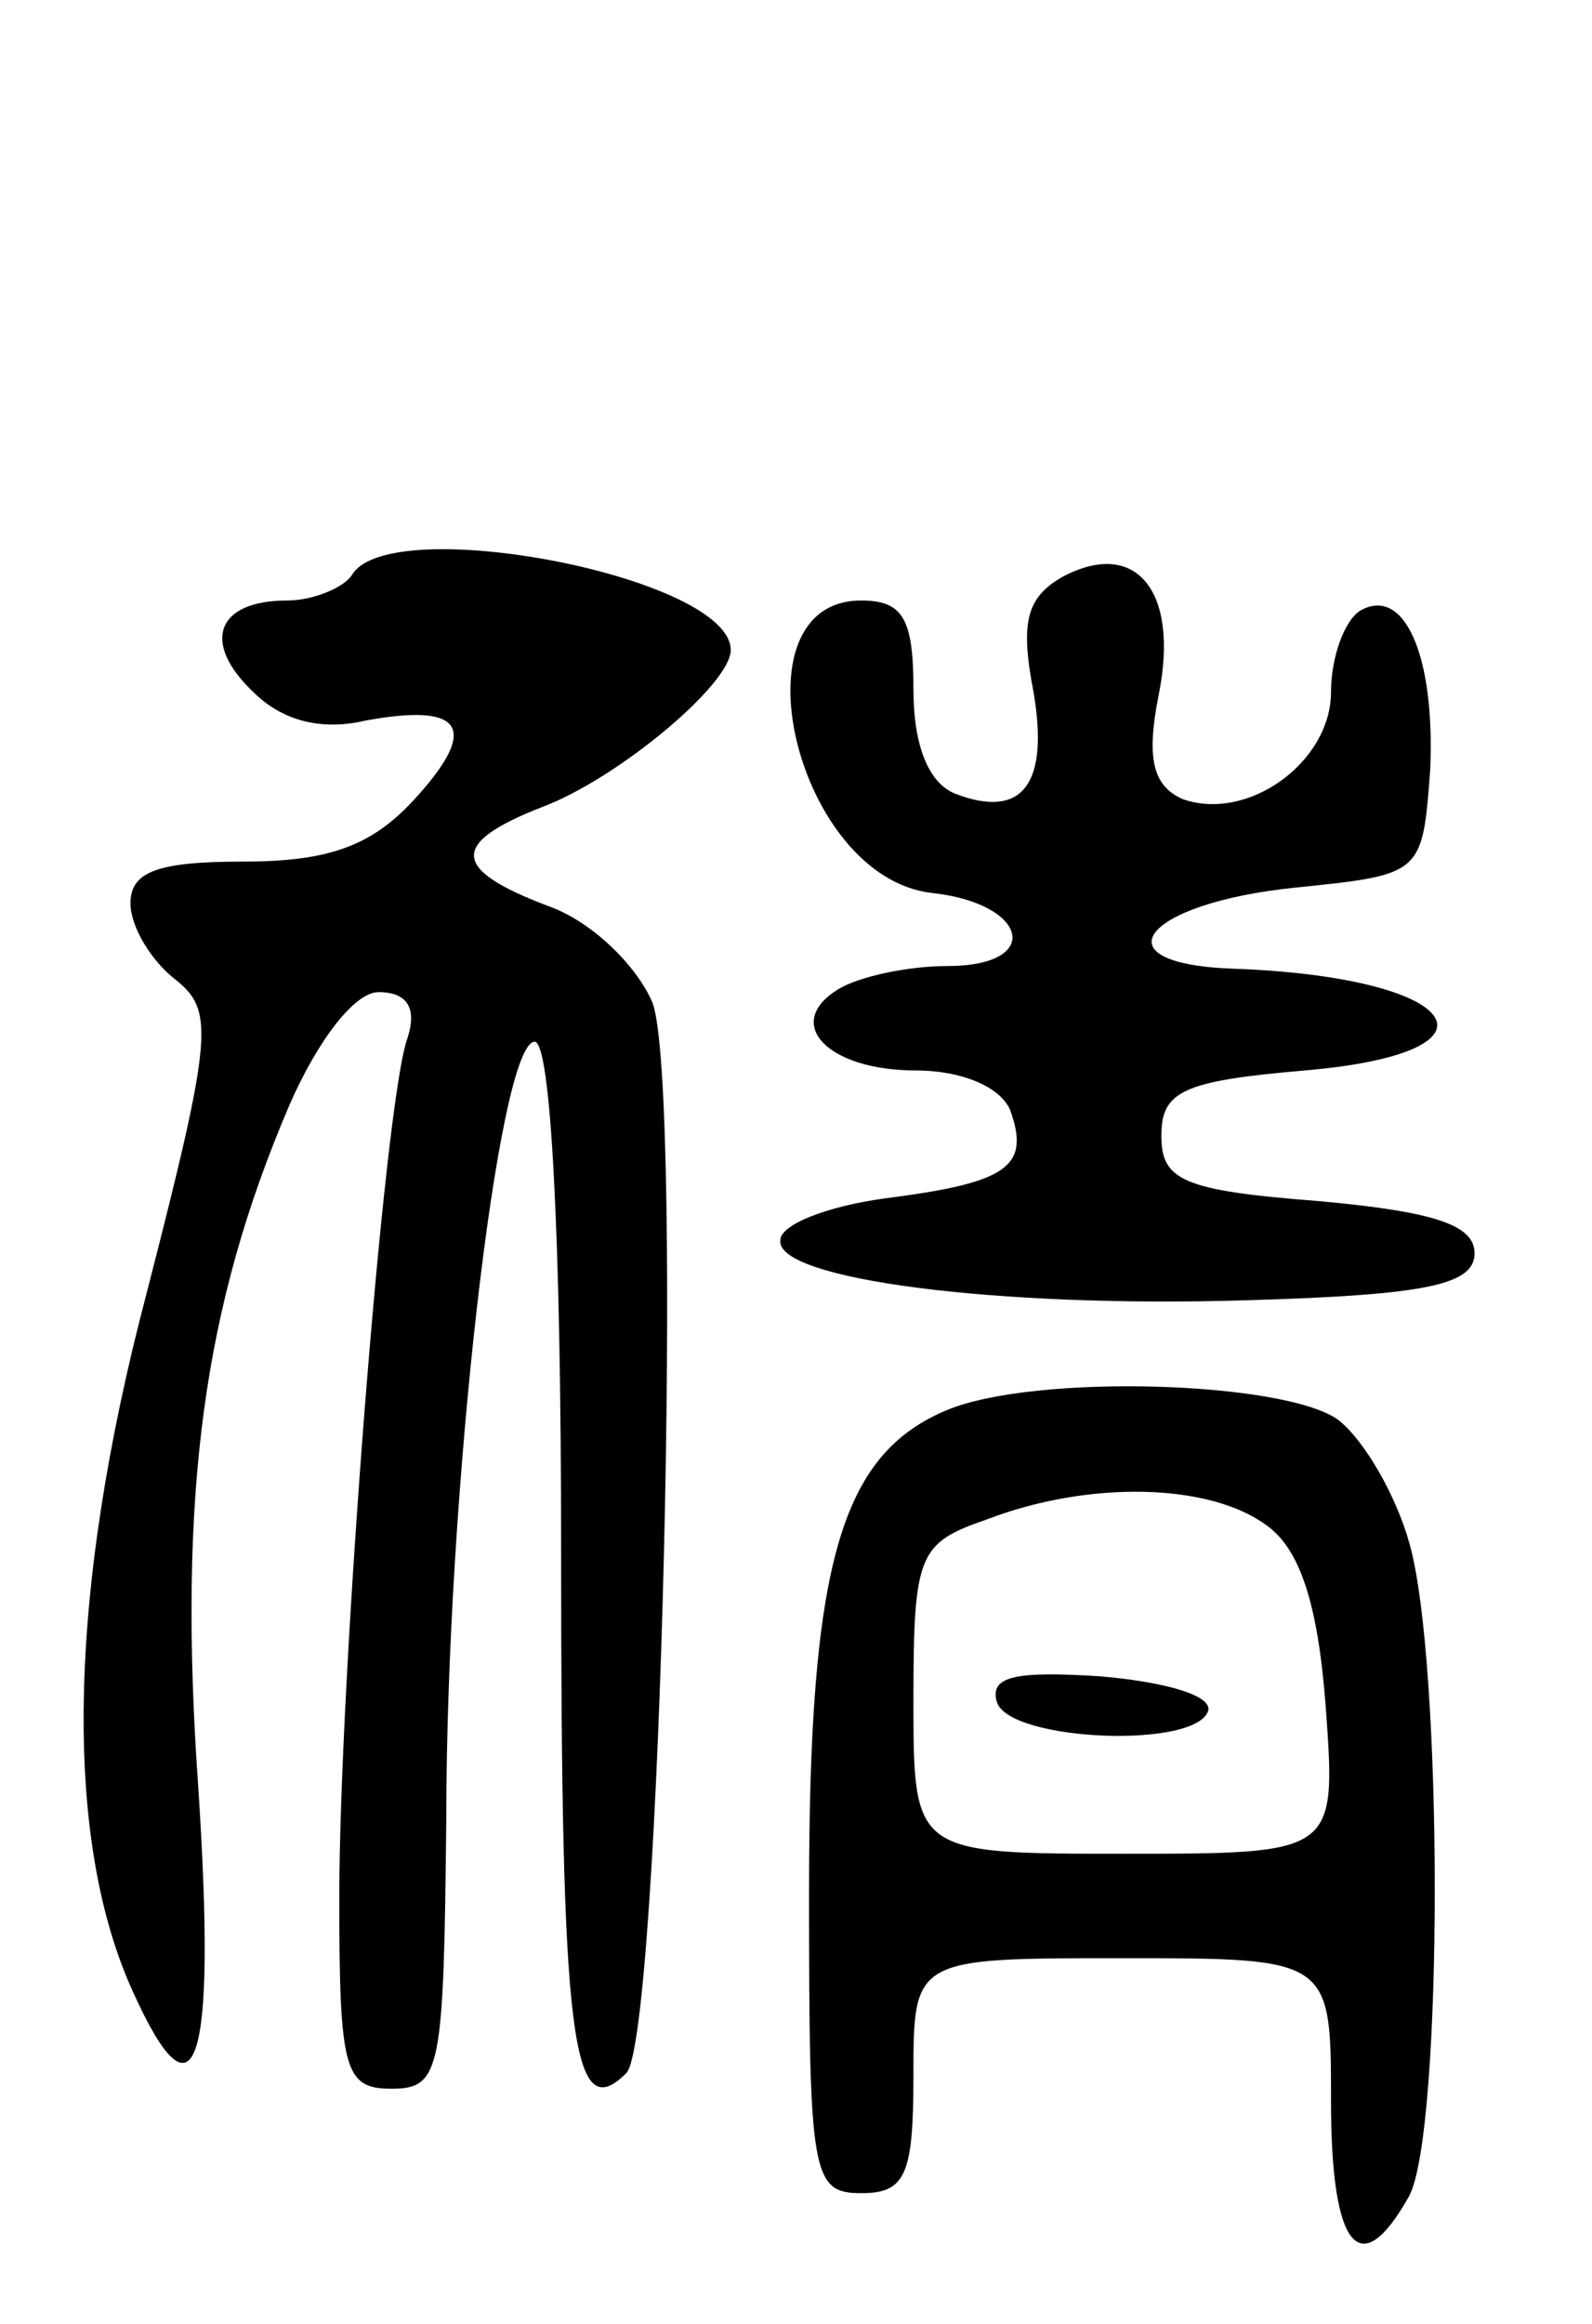 <svg version="1.0" xmlns="http://www.w3.org/2000/svg"
 width="61pt" height="89pt" viewBox="0 0 61 89"
 preserveAspectRatio="xMidYMid meet">
<g transform="translate(0,89) scale(0.1,-0.1)"
fill="#000000" stroke="none">
<path d="M135 670 c-3 -5 -15 -10 -25 -10 -27 0 -33 -16 -13 -35 11 -11 26
-15 43 -11 38 7 44 -3 18 -31 -16 -17 -32 -23 -65 -23 -33 0 -43 -4 -43 -16 0
-9 8 -22 17 -29 15 -12 15 -20 -11 -121 -30 -114 -32 -208 -5 -267 24 -53 32
-29 25 78 -8 113 2 185 35 262 11 25 25 43 34 43 11 0 15 -6 11 -18 -9 -26
-26 -246 -26 -329 0 -66 2 -73 20 -73 19 0 20 7 21 103 0 125 20 299 34 298 6
-1 10 -73 10 -195 0 -187 4 -221 25 -200 13 13 22 378 10 410 -6 14 -23 31
-40 37 -37 14 -38 24 -2 38 29 11 72 47 72 60 0 28 -130 53 -145 29z"/>
<path d="M407 669 c-14 -8 -16 -18 -11 -44 6 -35 -4 -49 -30 -39 -10 4 -16 18
-16 40 0 27 -4 34 -20 34 -50 0 -25 -106 27 -112 37 -4 43 -28 6 -28 -15 0
-34 -4 -42 -9 -21 -13 -4 -31 30 -31 17 0 32 -6 36 -15 8 -22 -1 -28 -48 -34
-22 -3 -40 -10 -40 -16 -2 -15 83 -26 179 -23 69 2 87 6 87 18 0 11 -16 16
-60 20 -52 4 -60 8 -60 25 0 17 8 21 55 25 81 7 60 36 -28 39 -52 2 -34 25 24
31 49 5 49 5 52 45 2 44 -10 71 -27 61 -6 -4 -11 -18 -11 -31 0 -27 -32 -50
-57 -41 -11 5 -14 15 -9 40 8 40 -9 60 -37 45z"/>
<path d="M363 350 c-41 -17 -53 -59 -53 -185 0 -108 1 -115 20 -115 17 0 20 7
20 45 0 45 0 45 80 45 80 0 80 0 80 -55 0 -56 11 -70 30 -36 13 25 13 205 0
250 -5 18 -17 39 -27 47 -20 15 -116 18 -150 4z m122 -44 c13 -9 20 -30 23
-70 4 -56 4 -56 -77 -56 -81 0 -81 0 -81 59 0 56 2 60 28 69 39 15 85 14 107
-2z"/>
<path d="M382 238 c5 -15 77 -18 81 -3 1 6 -18 11 -42 13 -32 2 -42 0 -39 -10z"/>
</g>
</svg>
